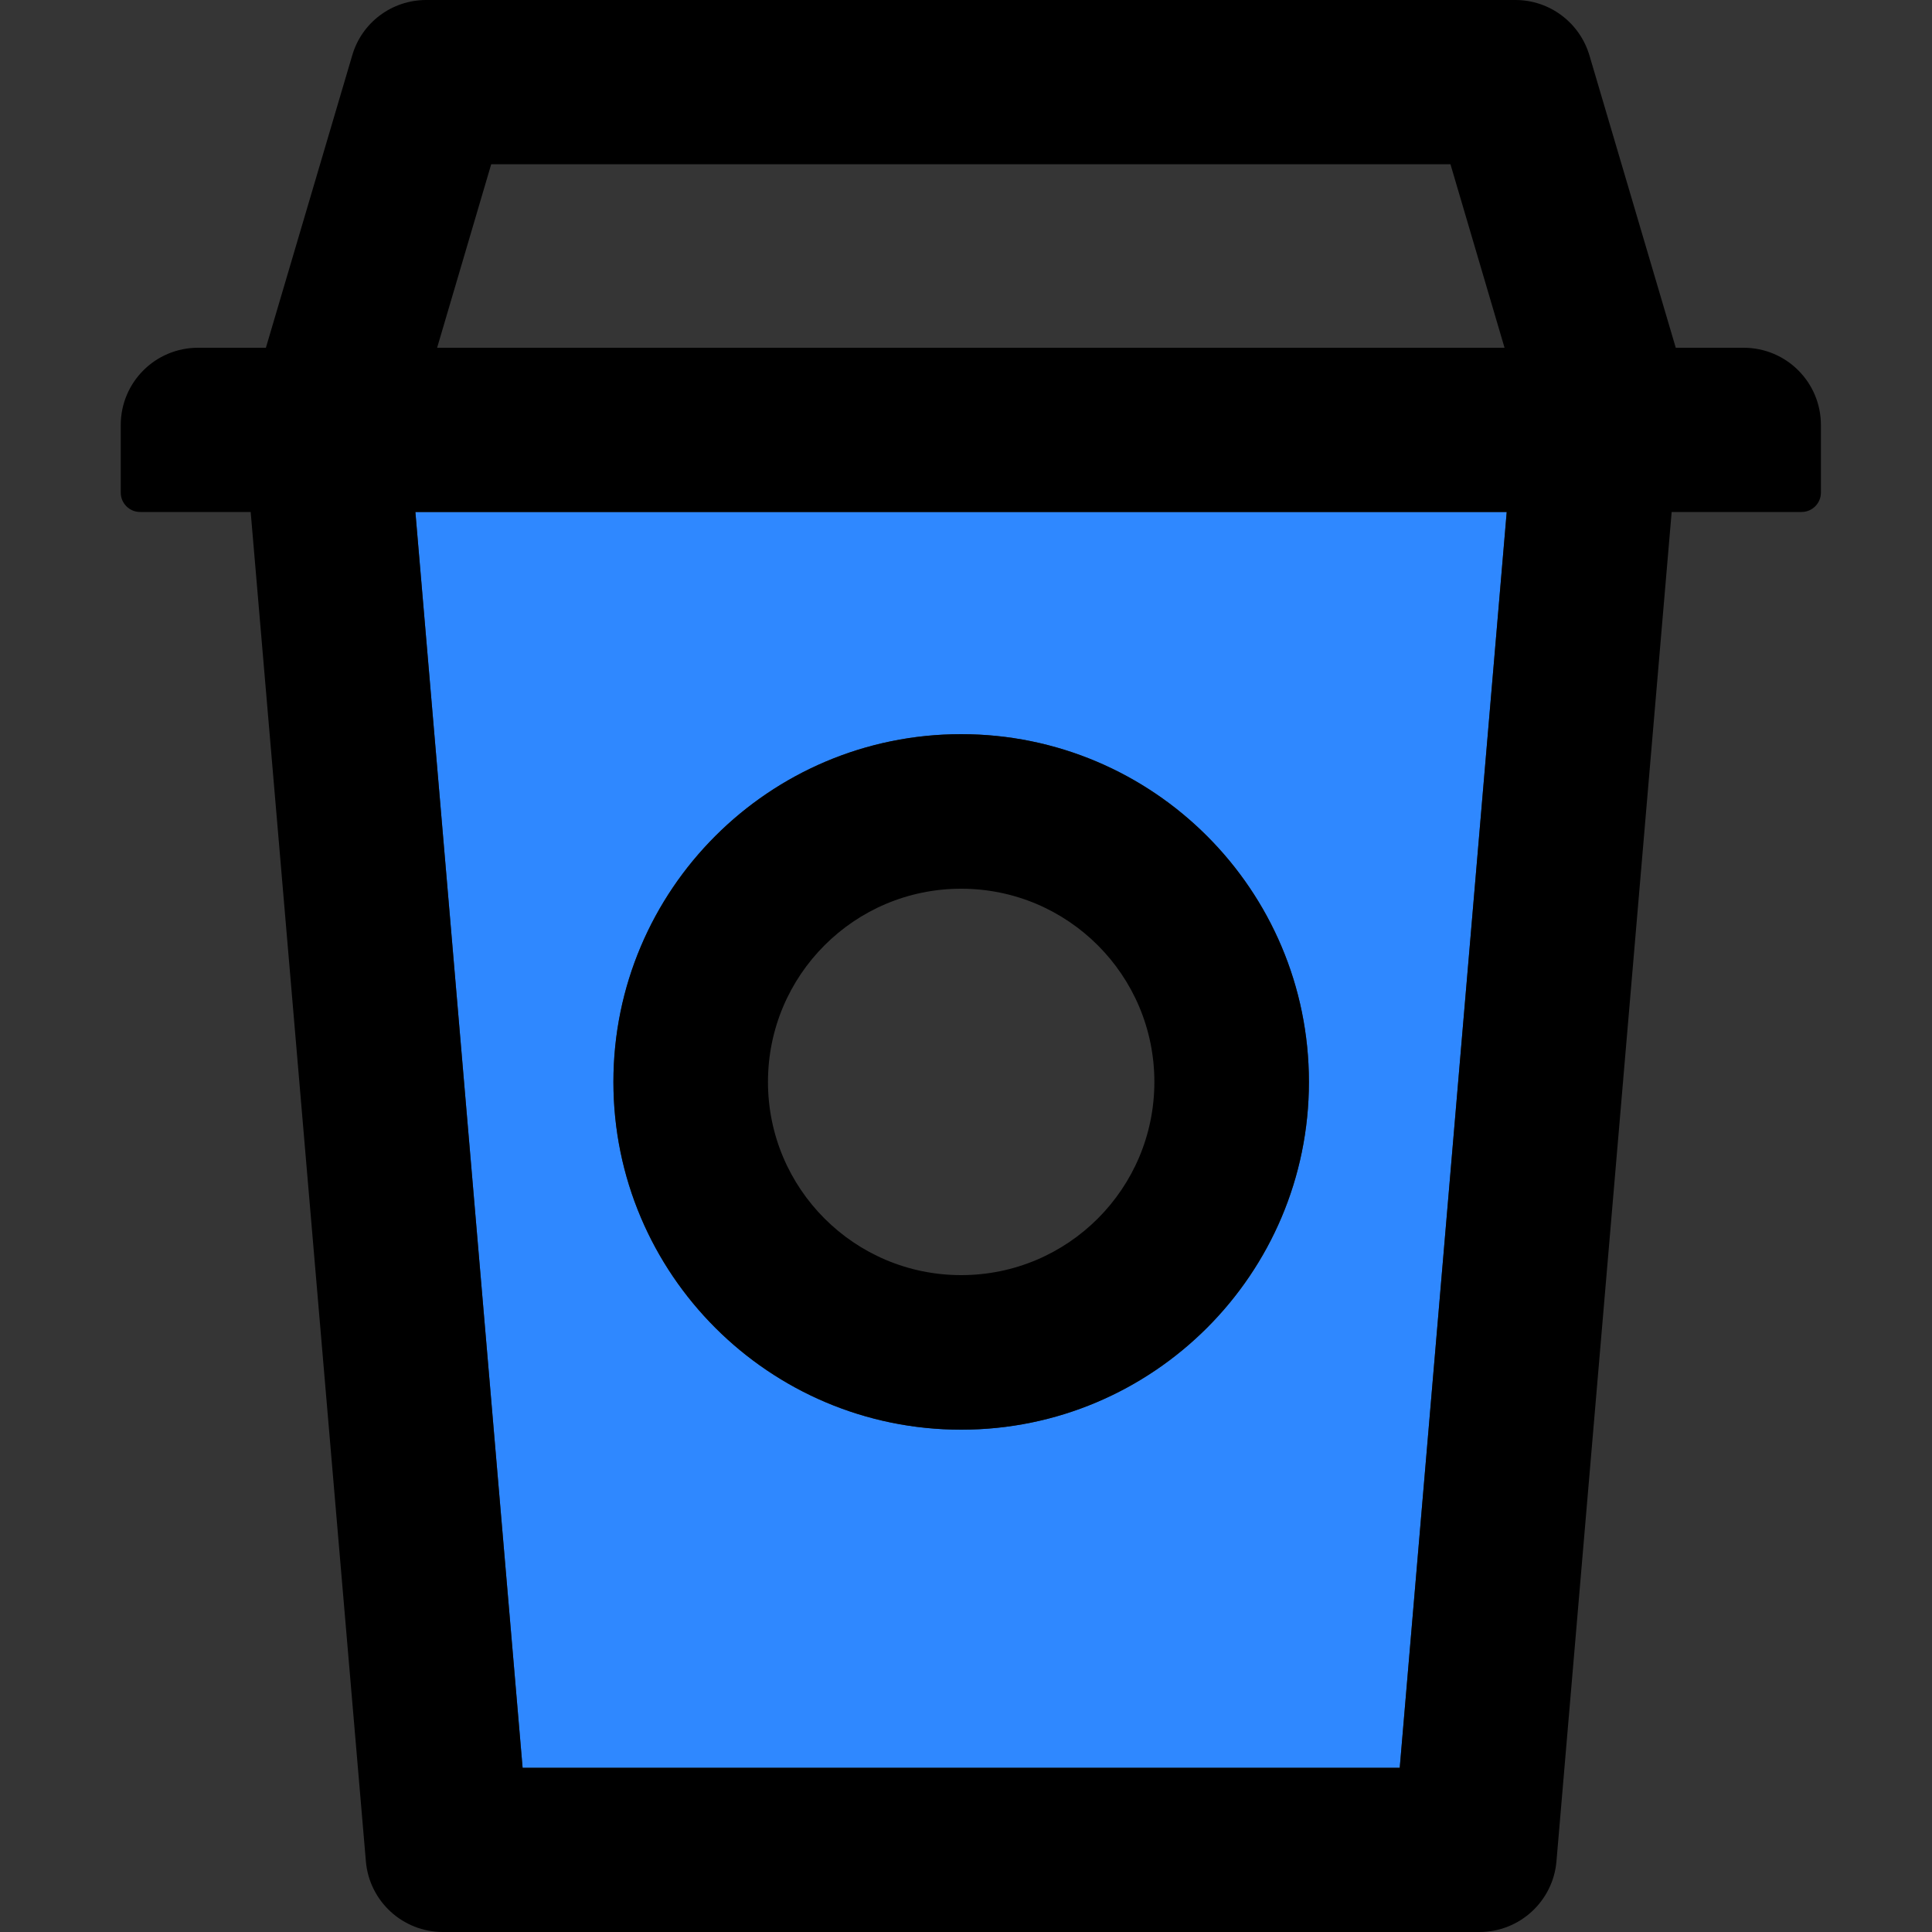 <svg width="48" height="48" viewBox="0 0 48 48" fill="none" xmlns="http://www.w3.org/2000/svg">
  <rect x="0" y="0" width="48" height="48" fill="#333333" stroke="none"/>
  <rect width="48" height="48" fill="white" fill-opacity="0.01"/>
  <path d="M12.984,43.92 L34.776,43.92 L37.434,12.72 L10.32,12.72 L12.984,43.92 Z M23.88,18.24 C28.65,18.24 32.52,22.11 32.52,26.88 C32.52,31.65 28.65,35.52 23.88,35.52 C19.11,35.52 15.24,31.65 15.24,26.88 C15.24,22.11 19.11,18.24 23.88,18.24 Z" fill="#2F88FF"></path>
  <path d="M23.88,35.52 C28.65,35.52 32.52,31.65 32.52,26.88 C32.52,22.11 28.65,18.24 23.88,18.24 C19.11,18.24 15.24,22.11 15.24,26.88 C15.24,31.65 19.11,35.52 23.88,35.52 Z M23.88,22.08 C26.532,22.08 28.68,24.228 28.68,26.88 C28.68,29.532 26.532,31.68 23.88,31.68 C21.228,31.68 19.08,29.532 19.08,26.88 C19.08,24.228 21.228,22.08 23.88,22.08 Z" fill="#000"></path>
  <path d="M43.32,8.64 L41.634,8.64 L39.492,1.386 C39.252,0.564 38.502,0 37.65,0 L10.59,0 C9.732,0 8.982,0.564 8.748,1.386 L6.606,8.64 L4.92,8.64 C3.858,8.64 3,9.498 3,10.56 L3,12.24 C3,12.504 3.216,12.72 3.48,12.72 L6.228,12.72 L9.09,46.242 C9.174,47.236 10.006,48 11.004,48 L36.756,48 C37.754,48 38.586,47.236 38.67,46.242 L41.532,12.72 L44.76,12.72 C45.024,12.72 45.24,12.504 45.24,12.24 L45.24,10.56 C45.24,9.498 44.382,8.64 43.32,8.64 Z M12.204,4.08 L36.036,4.08 L37.38,8.64 L10.86,8.64 L12.204,4.08 Z M34.776,43.92 L12.984,43.92 L10.32,12.72 L37.434,12.72 L34.776,43.92 L34.776,43.92 Z" fill="#000"></path>
</svg>
